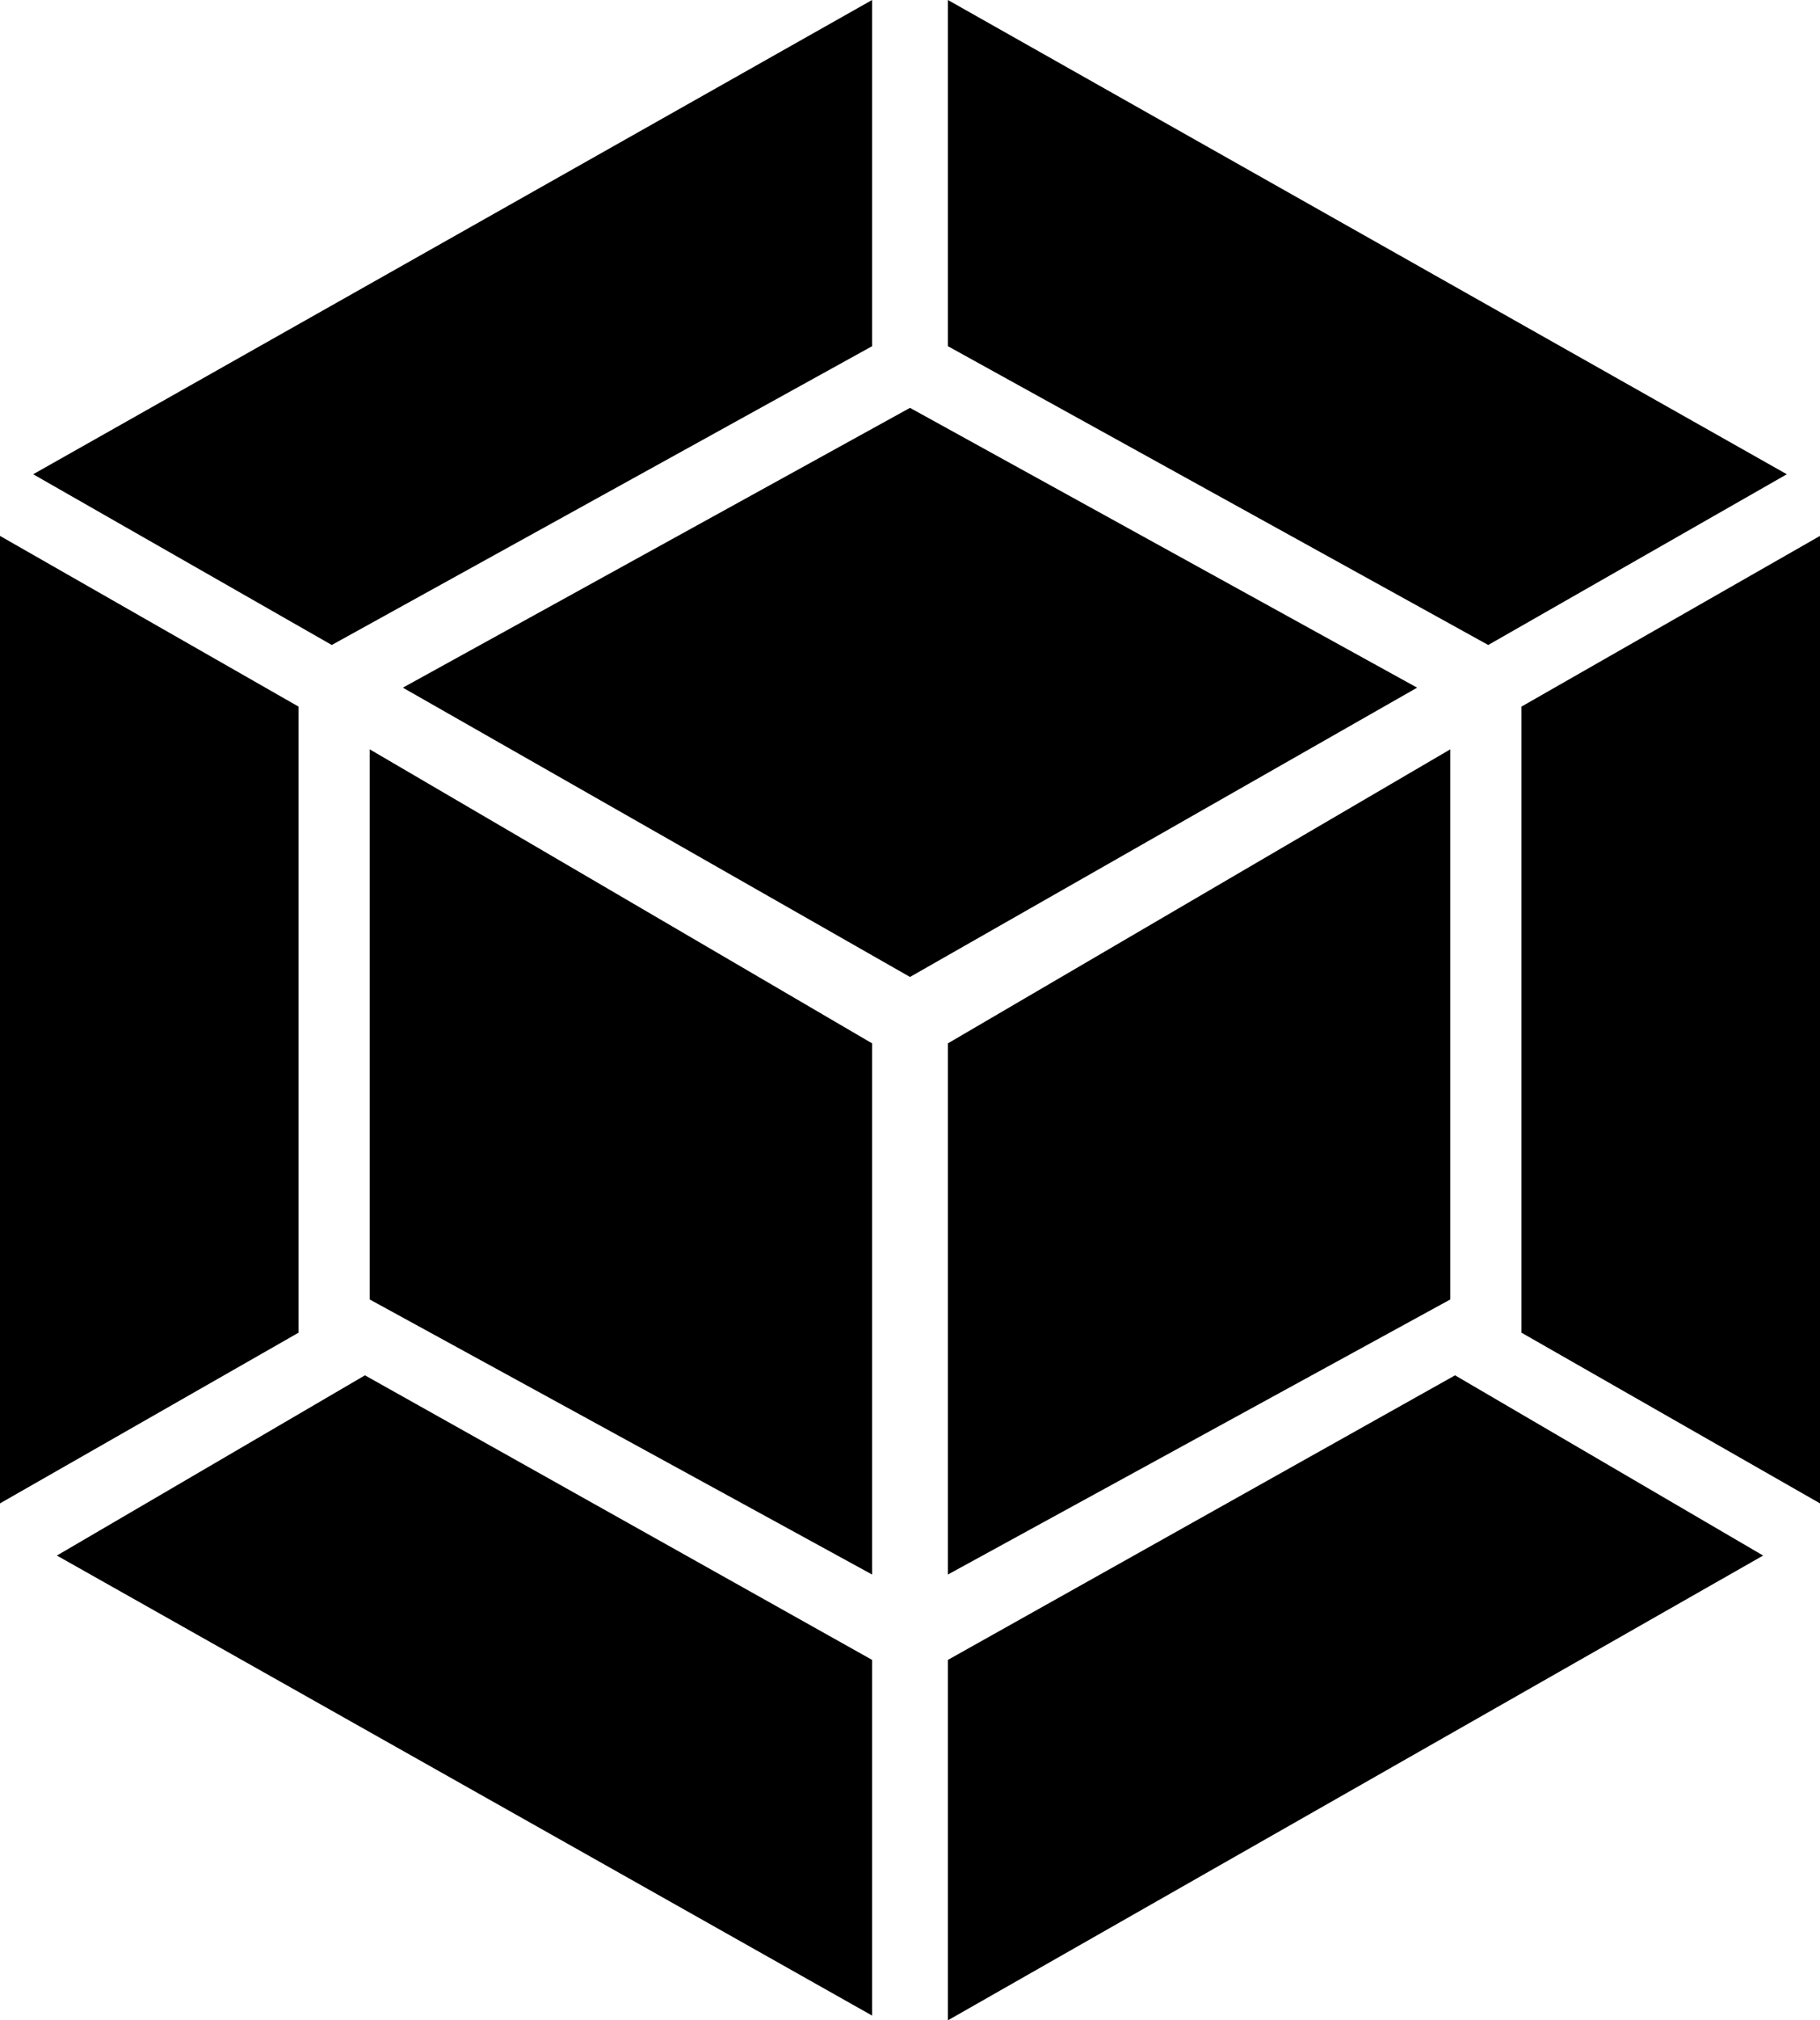 <svg xmlns="http://www.w3.org/2000/svg" viewBox="64 -21 384 426">
      <g transform="scale(1 -1) translate(0 -384)">
        <path d="M436 77 264 -21V55L371 115ZM448 88V292L385 256V124ZM76 77 248 -20V55L141 115ZM64 88V292L127 256V124ZM71 305 248 405V332L134 269ZM441 305 264 405V332L378 269ZM248 73 142 131V247L248 185ZM264 73 370 131V247L264 185ZM149 260 256 319 363 260 256 199Z" />
      </g>
    </svg>